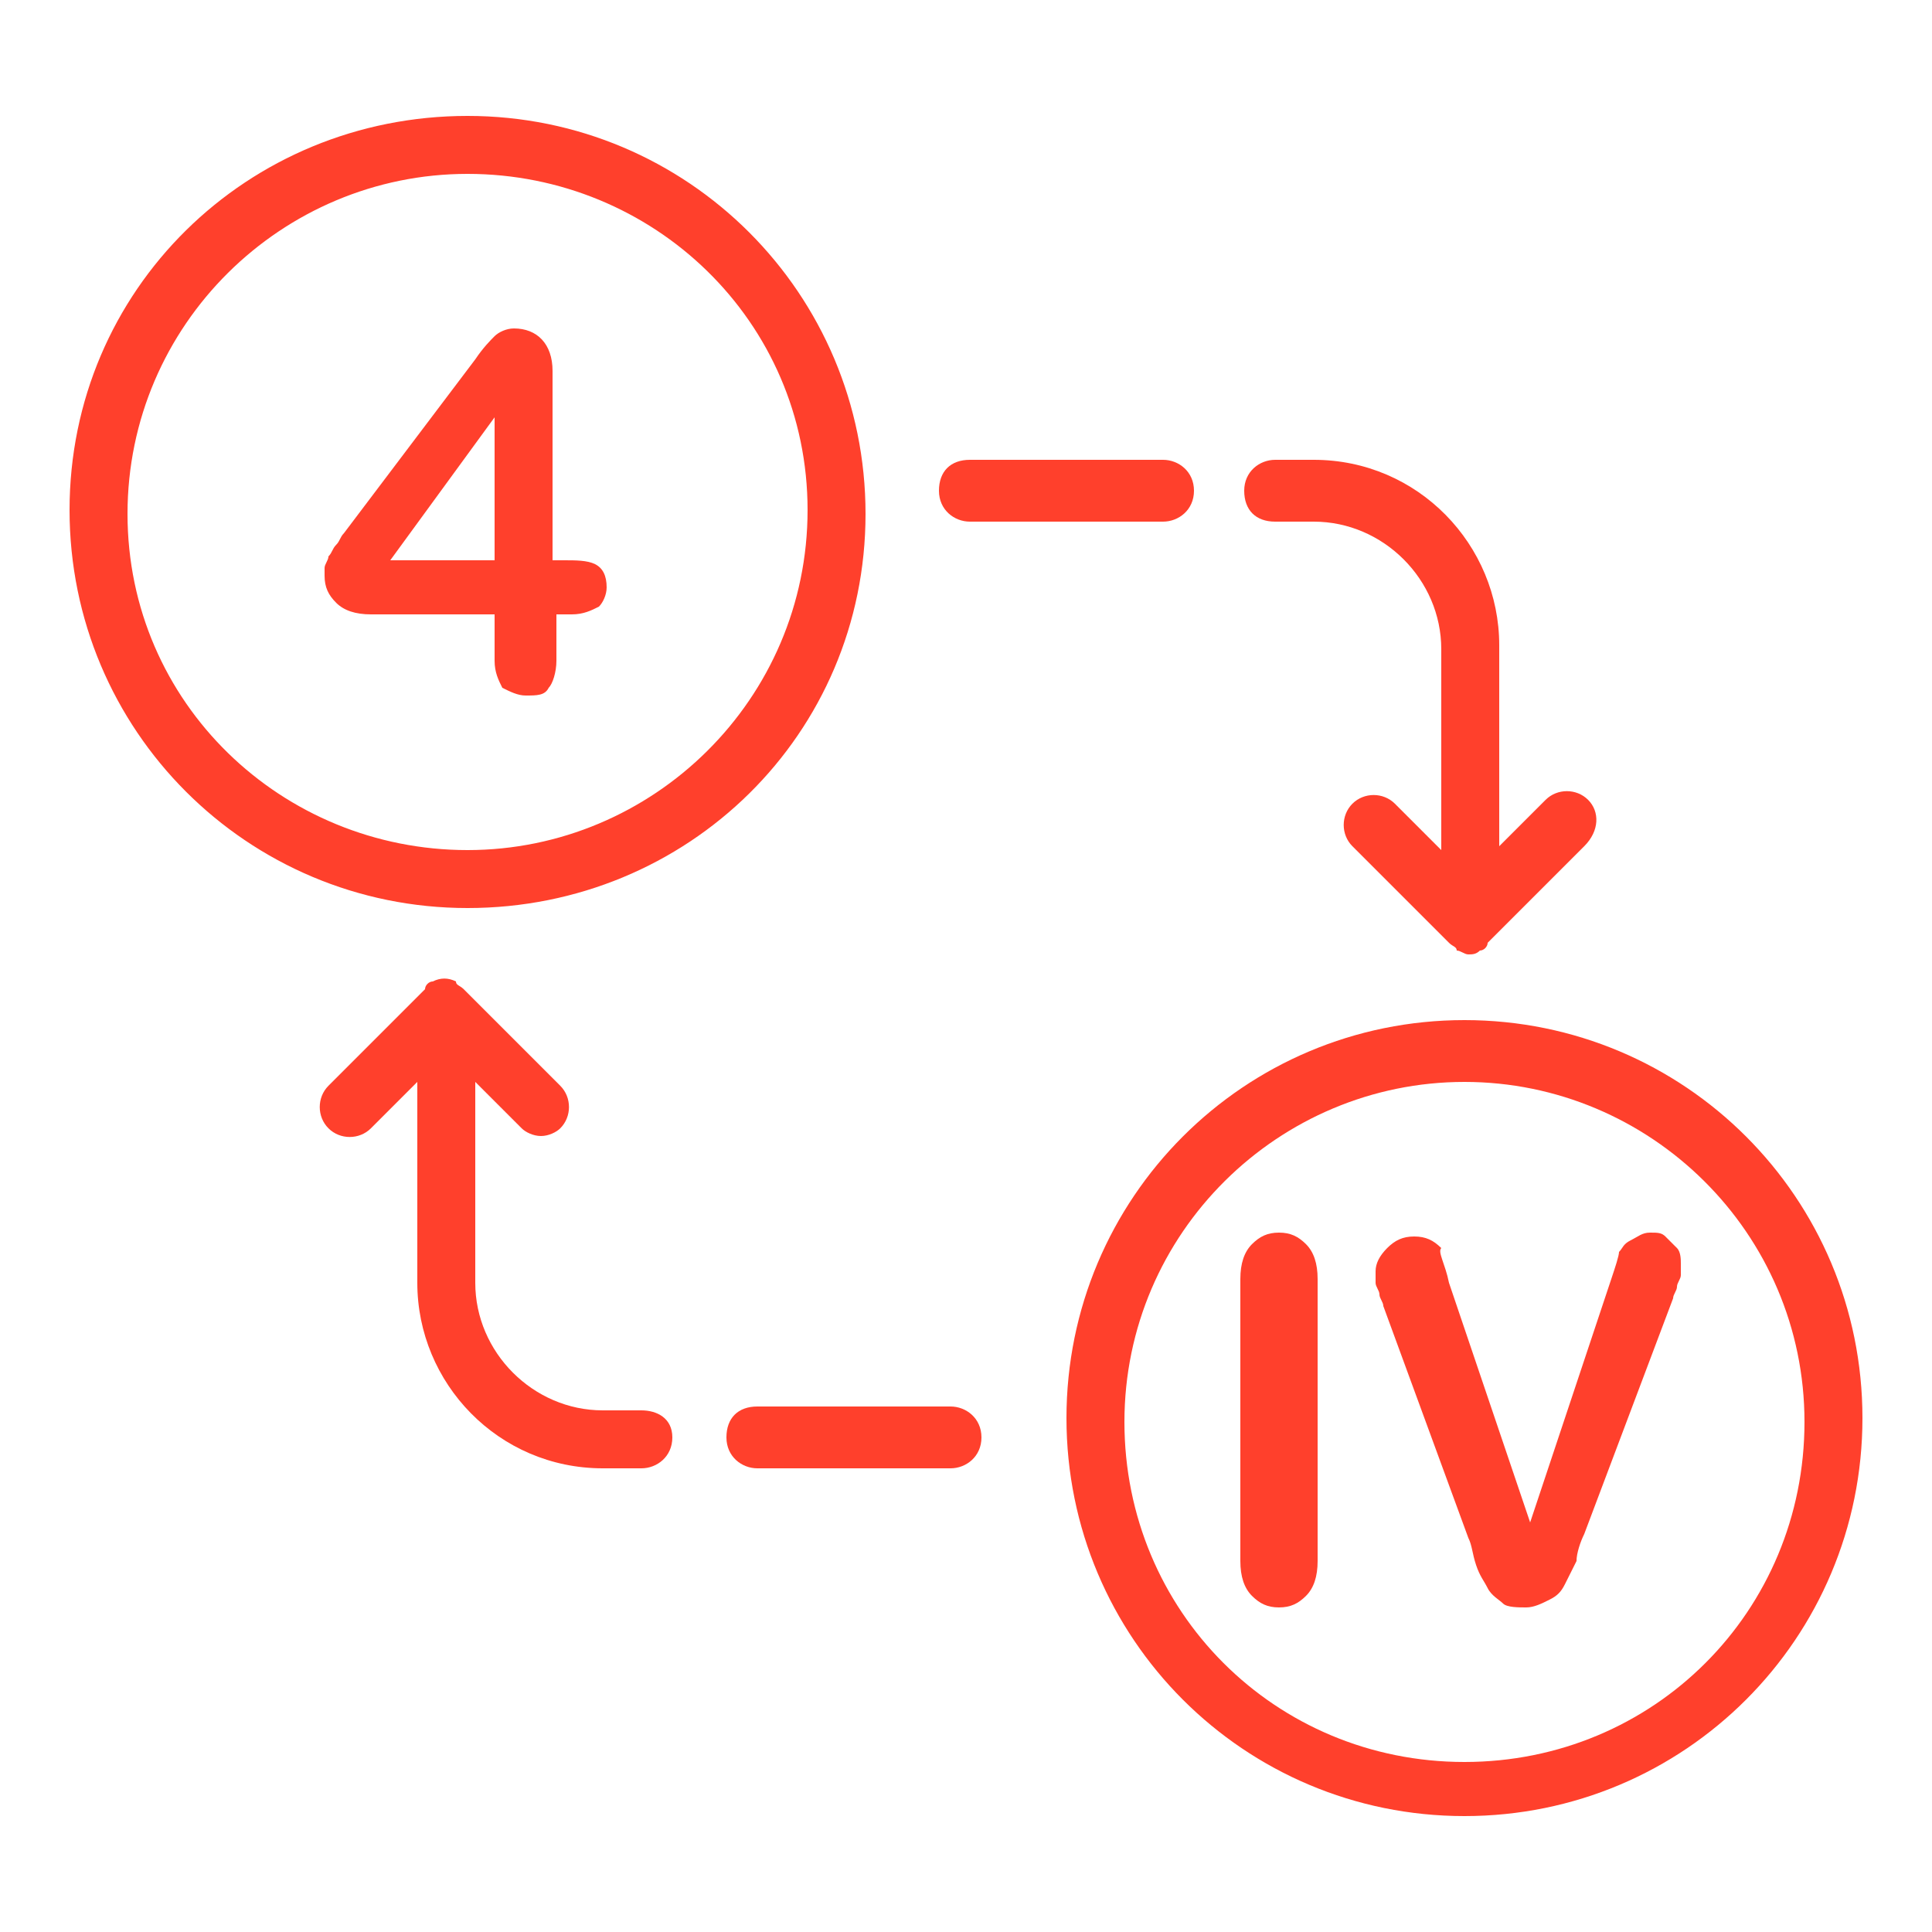 <?xml version="1.0" encoding="utf-8"?>
<!-- Generator: Adobe Illustrator 22.1.0, SVG Export Plug-In . SVG Version: 6.00 Build 0)  -->
<svg version="1.1" id="Layer_1" xmlns="http://www.w3.org/2000/svg" xmlns:xlink="http://www.w3.org/1999/xlink" x="0px" y="0px"
	 viewBox="0 0 50 50" style="enable-background:new 0 0 50 50;" xml:space="preserve">
<style type="text/css">
	.st0{fill:#FF402C;}
</style>
<g>
	<g>
		<path class="st0" d="M16.6,36.5h-1c-1.8,0-3.3-1.5-3.3-3.3v-5.2l1.2,1.2c0.1,0.1,0.3,0.2,0.5,0.2s0.4-0.1,0.5-0.2
			c0.3-0.3,0.3-0.8,0-1.1l-2.5-2.5c-0.1-0.1-0.2-0.1-0.2-0.2c-0.2-0.1-0.4-0.1-0.6,0c-0.1,0-0.2,0.1-0.2,0.2l-2.5,2.5
			c-0.3,0.3-0.3,0.8,0,1.1s0.8,0.3,1.1,0l1.2-1.2v5.2c0,2.6,2.1,4.8,4.8,4.8h1c0.4,0,0.8-0.3,0.8-0.8S17,36.5,16.6,36.5z"/>
		<g>
			<path class="st0" d="M24.6,38h-5c-0.4,0-0.8-0.3-0.8-0.8s0.3-0.8,0.8-0.8h5c0.4,0,0.8,0.3,0.8,0.8S25,38,24.6,38z"/>
		</g>
	</g>
	<g>
		<path class="st0" d="M41.1,20.7c-0.3-0.3-0.8-0.3-1.1,0l-1.2,1.2v-5.2c0-2.6-2.1-4.8-4.8-4.8h-1c-0.4,0-0.8,0.3-0.8,0.8
			s0.3,0.8,0.8,0.8h1c1.8,0,3.3,1.5,3.3,3.3v5.2l-1.2-1.2c-0.3-0.3-0.8-0.3-1.1,0s-0.3,0.8,0,1.1l2.5,2.5c0.1,0.1,0.2,0.1,0.2,0.2
			c0.1,0,0.2,0.1,0.3,0.1s0.2,0,0.3-0.1c0.1,0,0.2-0.1,0.2-0.2l2.5-2.5C41.4,21.5,41.4,21,41.1,20.7z"/>
		<g>
			<path class="st0" d="M30.1,13.5h-5c-0.4,0-0.8-0.3-0.8-0.8s0.3-0.8,0.8-0.8h5c0.4,0,0.8,0.3,0.8,0.8S30.5,13.5,30.1,13.5z"/>
		</g>
	</g>
	<g>
		<g>
			<path class="st0" d="M12.1,23.5c-5.7,0-10.3-4.6-10.3-10.3S6.4,3,12.1,3s10.3,4.6,10.3,10.3S17.8,23.5,12.1,23.5z M12.1,4.5
				c-4.8,0-8.8,3.9-8.8,8.8S7.3,22,12.1,22s8.8-3.9,8.8-8.8S16.9,4.5,12.1,4.5z"/>
		</g>
		<g>
			<path class="st0" d="M12.8,17.1v-1.2H9.6c-0.4,0-0.7-0.1-0.9-0.3c-0.2-0.2-0.3-0.4-0.3-0.7c0-0.1,0-0.2,0-0.2
				c0-0.1,0.1-0.2,0.1-0.3c0.1-0.1,0.1-0.2,0.2-0.3s0.1-0.2,0.2-0.3l3.4-4.5c0.2-0.3,0.4-0.5,0.5-0.6c0.1-0.1,0.3-0.2,0.5-0.2
				c0.6,0,1,0.4,1,1.1v4.9h0.3c0.3,0,0.6,0,0.8,0.1c0.2,0.1,0.3,0.3,0.3,0.6c0,0.2-0.1,0.4-0.2,0.5c-0.2,0.1-0.4,0.2-0.7,0.2h-0.4
				v1.2c0,0.3-0.1,0.6-0.2,0.7C14.1,18,13.9,18,13.6,18c-0.2,0-0.4-0.1-0.6-0.2C12.9,17.6,12.8,17.4,12.8,17.1z M10.1,14.5h2.7v-3.7
				L10.1,14.5z"/>
		</g>
	</g>
	<g>
		<g>
			<path class="st0" d="M37.9,47c-5.7,0-10.3-4.6-10.3-10.3s4.6-10.3,10.3-10.3s10.3,4.6,10.3,10.3S43.6,47,37.9,47z M37.9,28
				c-4.8,0-8.8,3.9-8.8,8.8s3.9,8.8,8.8,8.8s8.8-3.9,8.8-8.8S42.7,28,37.9,28z"/>
		</g>
		<g>
			<g>
				<path class="st0" d="M32.1,40.4v-7.3c0-0.4,0.1-0.7,0.3-0.9c0.2-0.2,0.4-0.3,0.7-0.3c0.3,0,0.5,0.1,0.7,0.3
					c0.2,0.2,0.3,0.5,0.3,0.9v7.3c0,0.4-0.1,0.7-0.3,0.9c-0.2,0.2-0.4,0.3-0.7,0.3c-0.3,0-0.5-0.1-0.7-0.3S32.1,40.8,32.1,40.4z"/>
			</g>
			<g>
				<path class="st0" d="M37.5,33.2l2.1,6.2l2.1-6.3c0.1-0.3,0.2-0.6,0.2-0.7c0.1-0.1,0.1-0.2,0.3-0.3s0.3-0.2,0.5-0.2
					c0.2,0,0.3,0,0.4,0.1c0.1,0.1,0.2,0.2,0.3,0.3c0.1,0.1,0.1,0.3,0.1,0.4c0,0.1,0,0.2,0,0.3c0,0.1-0.1,0.2-0.1,0.3
					c0,0.1-0.1,0.2-0.1,0.3l-2.3,6.1c-0.1,0.2-0.2,0.5-0.2,0.7c-0.1,0.2-0.2,0.4-0.3,0.6c-0.1,0.2-0.2,0.3-0.4,0.4
					c-0.2,0.1-0.4,0.2-0.6,0.2s-0.5,0-0.6-0.1s-0.3-0.2-0.4-0.4s-0.2-0.3-0.3-0.6S38.1,40,38,39.8l-2.2-6c0-0.1-0.1-0.2-0.1-0.3
					c0-0.1-0.1-0.2-0.1-0.3c0-0.1,0-0.2,0-0.3c0-0.2,0.1-0.4,0.3-0.6c0.2-0.2,0.4-0.3,0.7-0.3c0.3,0,0.5,0.1,0.7,0.3
					C37.2,32.4,37.4,32.7,37.5,33.2z"/>
			</g>
		</g>
	</g>
</g>
</svg>
